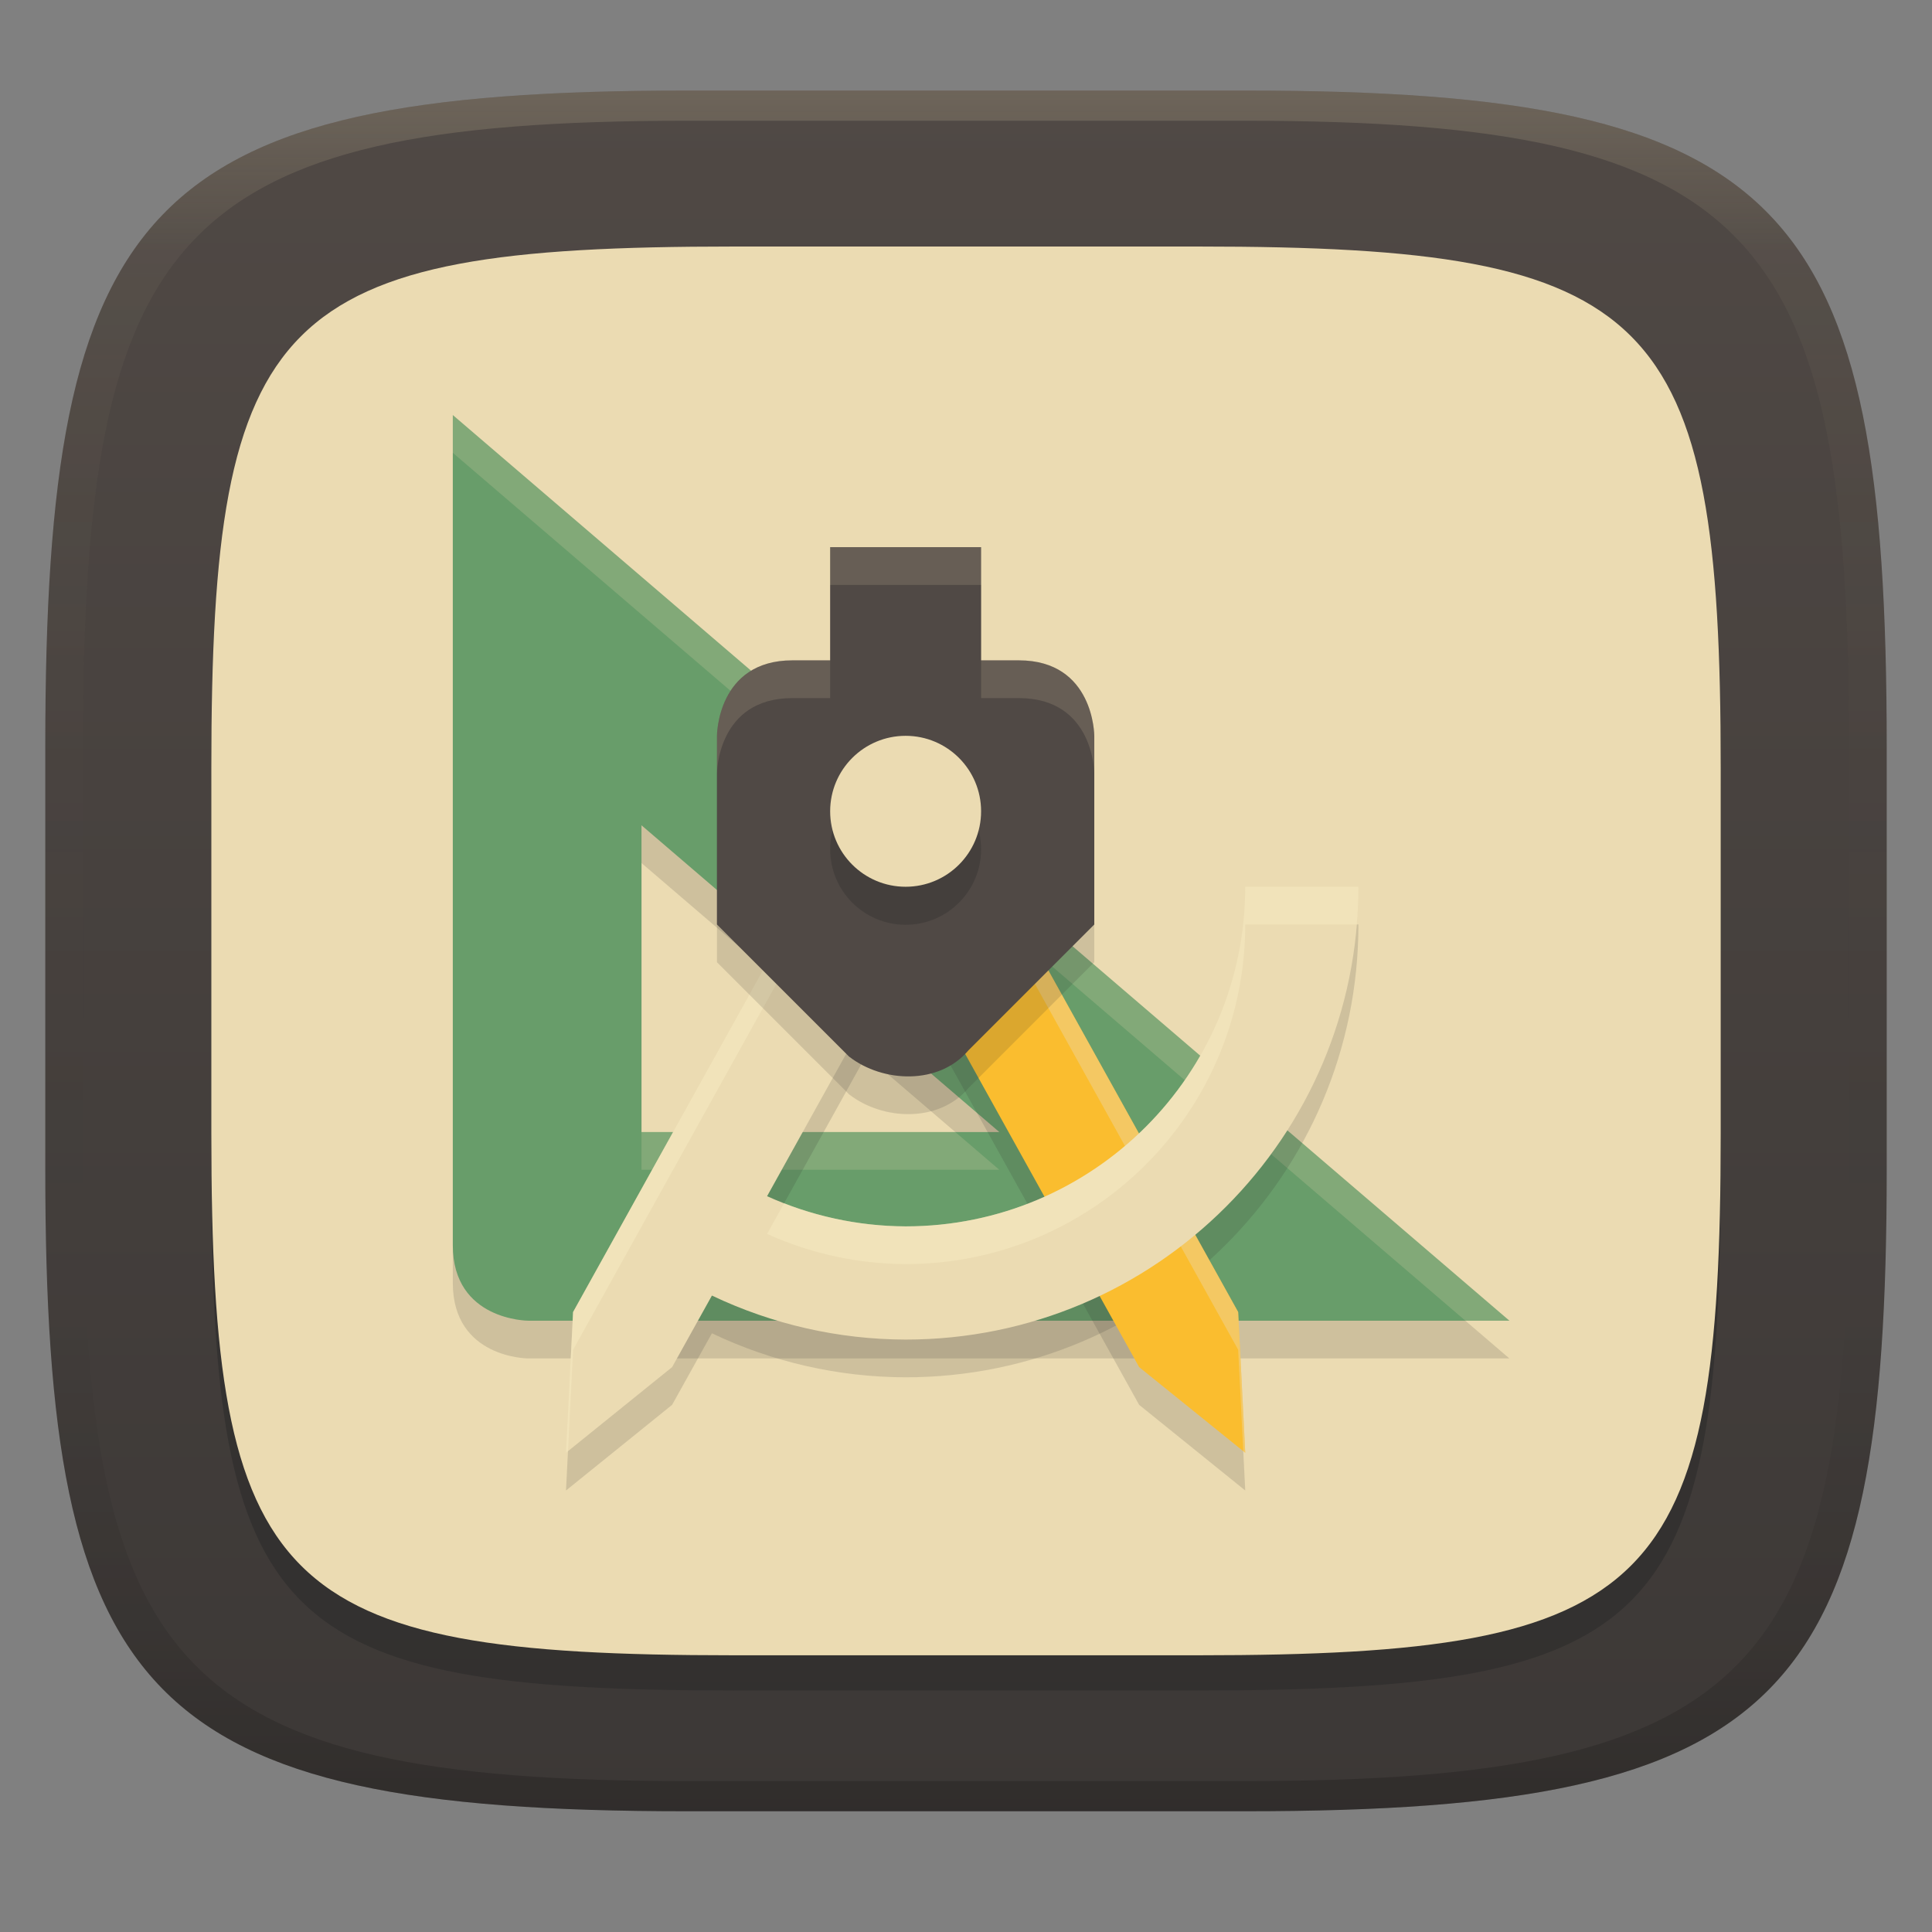 <svg width="256" height="256" version="1.1" xmlns="http://www.w3.org/2000/svg">
  <rect width="100%" height="100%" fill="#808080" stroke="none"/>
  <defs>
    <linearGradient id="linearGradient31" x1=".5" x2=".5" y2="1" gradientTransform="matrix(244,0,0,228,5.986,12)" gradientUnits="userSpaceOnUse">
      <stop stop-color="#ebdbb2" stop-opacity=".2" offset="0"/>
      <stop stop-color="#ebdbb2" stop-opacity=".05" offset=".1"/>
      <stop stop-opacity="0" offset=".704"/>
      <stop stop-opacity=".1" offset=".897"/>
      <stop stop-opacity=".2" offset="1"/>
    </linearGradient>
    <linearGradient id="linearGradient6" x1="140" x2="140" y1="12" y2="240" gradientUnits="userSpaceOnUse">
      <stop stop-color="#504945" offset="0"/>
      <stop stop-color="#3c3836" offset="1"/>
    </linearGradient>
  </defs>
  <path d="m165 12c72 0 85 15 85 87v56c0 70-13 85-85 85h-74c-72 0-85-15-85-85v-56c0-72 13-87 85-87z" fill="url(#linearGradient6)" style="isolation:isolate"/>
  <path d="m158.81 37.333c60.541 0 69.193 8.631 69.193 69.115v48.437c0 60.484-8.652 69.115-69.193 69.115h-61.614c-60.541 0-69.193-8.631-69.193-69.115v-48.437c0-60.484 8.652-69.115 69.193-69.115z" fill="#282828" opacity=".5" style="isolation:isolate"/>
  <path transform="translate(-1.5 -.225)" d="m160.31 32.891c60.541 0 69.193 8.631 69.193 69.115v48.437c0 60.484-8.652 69.115-69.193 69.115h-61.614c-60.541 0-69.193-8.631-69.193-69.115v-48.437c0-60.484 8.652-69.115 69.193-69.115z" fill="#ebdbb2" style="isolation:isolate"/>
  <path d="m60 60.001v110c0 9.999 10 9.999 10 9.999h130zm25 54.355 47.412 40.645h-47.412z" fill="#282828" opacity=".15" stroke-width="1.015" style="isolation:isolate"/>
  <path d="m60 55v110c0 9.999 10 9.999 10 9.999h130zm25 54.355 47.412 40.645h-47.412z" fill="#689d6a" stroke-width="1.015" style="isolation:isolate"/>
  <path d="m60 55.001v5l134.17 115h5.834zm25 95v5h47.412l-5.832-5z" fill="#ebdbb2" opacity=".2" stroke-width="1.015" style="isolation:isolate"/>
  <path d="m119.72 107.5c-2.625 0.095-5.009 1.557-6.284 3.853l-37.5 67.499-0.938 18.648 14.062-11.353 5.274-9.478c8.018 3.82 16.783 5.81 25.664 5.831 33.137 0 60-26.863 60-60h-15c0 24.852-20.148 45-45 45-6.331-0.027-12.586-1.39-18.355-3.999l18.355-33.047v-22.924c-0.095 0-0.183-0.03-0.279-0.03z" fill="#282828" opacity=".15" stroke-width="1.015" style="isolation:isolate"/>
  <path d="m120.28 107.5c2.625 0.095 5.009 1.557 6.284 3.852l37.5 67.5 0.938 18.648-14.062-11.353-30.938-55.694v-22.924c0.095 0 0.183-0.03 0.278-0.03z" fill="#282828" fill-rule="evenodd" opacity=".15" stroke-width="1.015" style="isolation:isolate"/>
  <path d="m120.28 102.5c2.625 0.095 5.009 1.557 6.284 3.852l37.5 67.5 0.938 18.648-14.062-11.353-30.938-55.694v-22.924c0.095 0 0.183-0.03 0.278-0.03z" fill="#fabd2f" fill-rule="evenodd" stroke-width="1.015" style="isolation:isolate"/>
  <path d="m120.28 102.5c-0.095 0-0.182 0.031-0.277 0.031v4.996c0.095 0 0.182-0.029 0.277-0.029 2.625 0.095 5.01 1.556 6.285 3.852l37.5 67.5 0.676 13.441 0.262 0.211-0.938-18.648-37.5-67.5c-1.276-2.295-3.66-3.756-6.285-3.852z" fill="#ebdbb2" opacity=".4" stroke-width="1.015" style="isolation:isolate"/>
  <path d="m119.72 102.5c-2.625 0.095-5.009 1.557-6.284 3.853l-37.5 67.499-0.938 18.648 14.062-11.353 5.274-9.478c8.018 3.82 16.783 5.81 25.664 5.831 33.137 0 60-26.863 60-60h-15c0 24.852-20.148 45-45 45-6.331-0.027-12.586-1.39-18.355-3.999l18.355-33.047v-22.924c-0.095 0-0.183-0.03-0.279-0.03z" fill="#ebdbb2" stroke-width="1.015" style="isolation:isolate"/>
  <path d="m119.72 102.5 2e-3 2e-3c-2.625 0.095-5.01 1.555-6.285 3.852l-37.5 67.5-0.938 18.648 0.262-0.211 0.676-13.441 37.5-67.498c1.275-2.296 3.659-3.757 6.283-3.853h2e-3c0.096 4.2e-4 0.183 0.029 0.277 0.029v-4.996c-0.095 0-0.183-0.031-0.279-0.031zm45.279 15.002c0 24.852-20.148 45-45 45-5.516-0.024-10.974-1.064-16.104-3.057l-2.252 4.055c5.769 2.609 12.024 3.971 18.355 3.998 24.852 0 45-20.148 45-45h14.777c0.136-1.649 0.223-3.312 0.223-4.996z" fill="#fbf1c7" opacity=".4" stroke-width="1.015" style="isolation:isolate"/>
  <path d="m110 77.5v15h-5c-10 0-10 10-10 10v24.999s12.501 12.501 17.5 17.5c4.496 3.5 11.961 3.78 15.825-0.825l16.674-16.675v-24.999s0-10-9.999-10h-5v-15z" fill="#282828" opacity=".15" stroke-width="1.015" style="isolation:isolate"/>
  <path d="m110 72.499v15h-5c-10 0-10 10-10 10v24.999s12.501 12.501 17.5 17.5c4.496 3.5 11.961 3.78 15.825-0.825l16.674-16.675v-24.999s0-10-9.999-10h-5v-15z" fill="#504945" stroke-width="1.015" style="isolation:isolate"/>
  <circle cx="120" cy="112.54" r="10" fill="#282828" opacity=".3" stroke-width="1.015" vector-effect="non-scaling-stroke" style="isolation:isolate"/>
  <circle cx="120" cy="107.5" r="10" fill="#ebdbb2" stroke-width="1.015" vector-effect="non-scaling-stroke" style="isolation:isolate"/>
  <path d="m110 72.5v5h20v-5zm-5 15c-10 0-10 10-10 10v5s-3.6e-4 -10 10-10h5v-5zm25 0v5h5c9.999 0 10 10 10 10v-5s-6.5e-4 -10-10-10z" fill="#ebdbb2" opacity=".15" stroke-width="1.015" style="isolation:isolate"/>
  <path d="m91 12c-72 0-85 15-85 87v56c0 70 13 85 85 85h74c72 0 85-15 85-85v-56c0-72-13-87-85-87zm0 4h74c68 0 80 15 80 83v56c0 66-12 81-80 81h-74c-68 0-80-15-80-81v-56c0-68 12-83 80-83z" fill="url(#linearGradient31)" style="isolation:isolate"/>
</svg>

